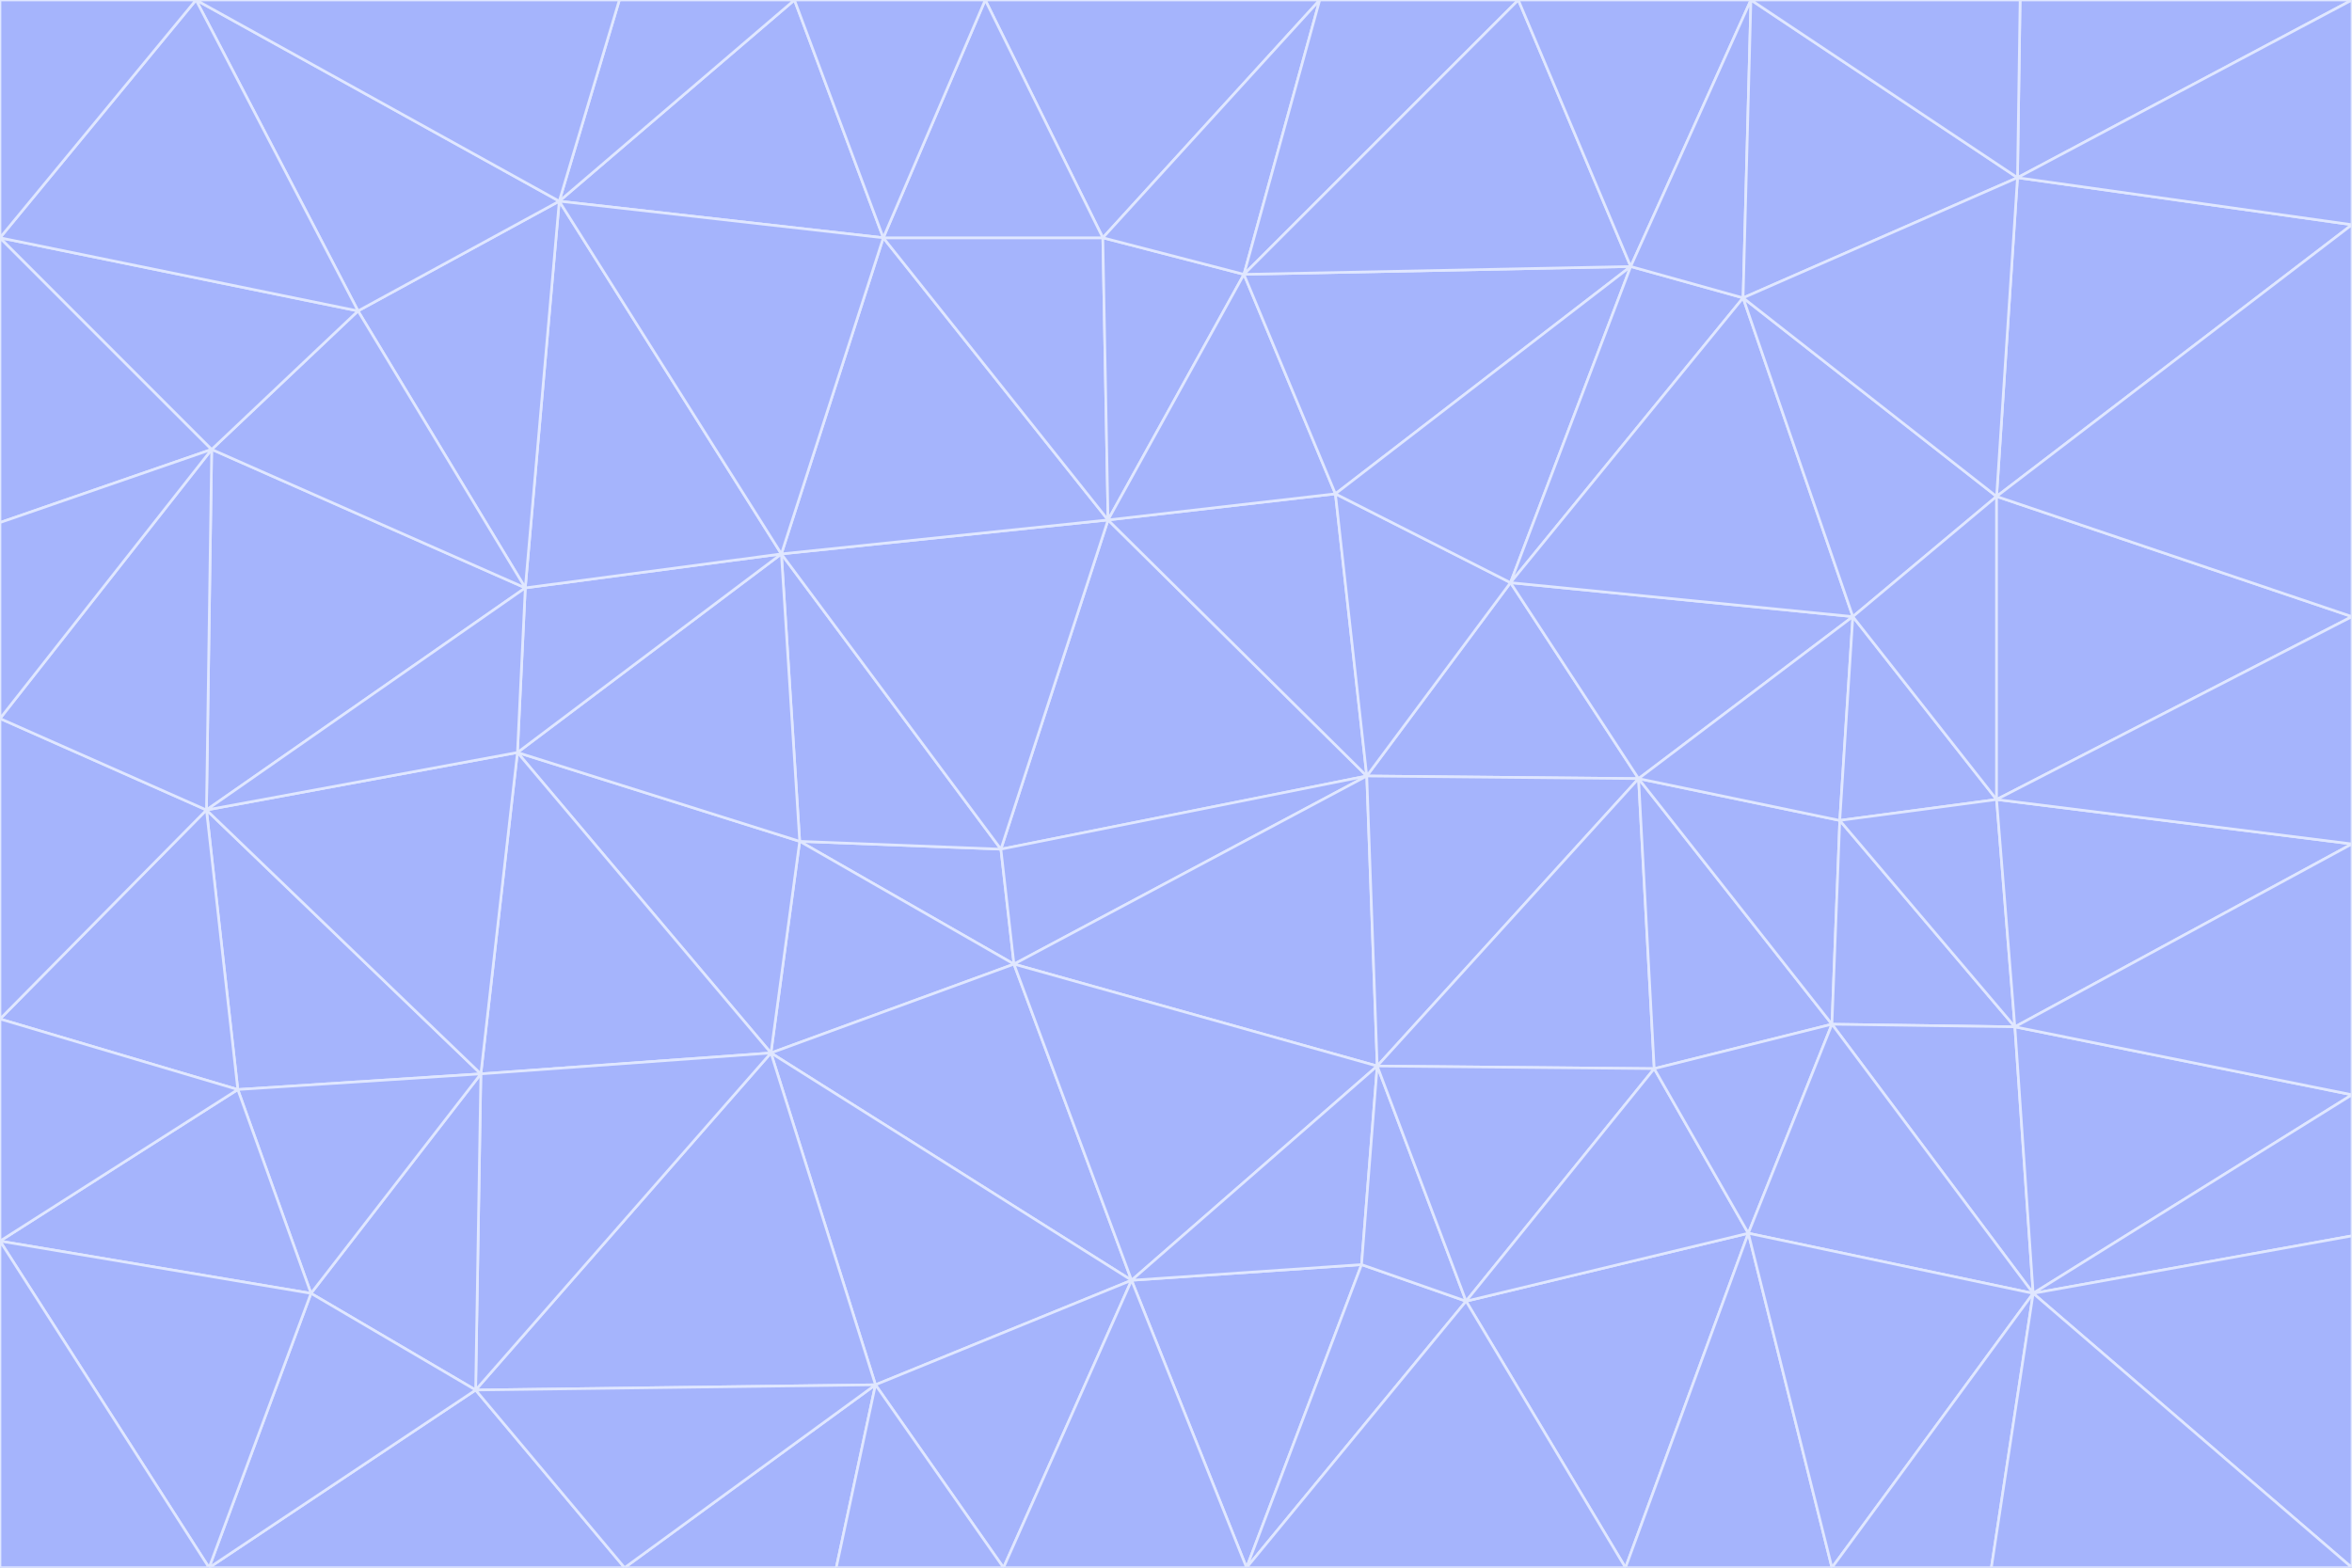 <svg id="visual" viewBox="0 0 900 600" width="900" height="600" xmlns="http://www.w3.org/2000/svg" xmlns:xlink="http://www.w3.org/1999/xlink" version="1.1"><g stroke-width="1" stroke-linejoin="bevel"><path d="M383 325L306 322L388 369Z" fill="#a5b4fc" stroke="#e0e7ff"></path><path d="M306 322L295 403L388 369Z" fill="#a5b4fc" stroke="#e0e7ff"></path><path d="M383 325L299 212L306 322Z" fill="#a5b4fc" stroke="#e0e7ff"></path><path d="M306 322L198 288L295 403Z" fill="#a5b4fc" stroke="#e0e7ff"></path><path d="M299 212L198 288L306 322Z" fill="#a5b4fc" stroke="#e0e7ff"></path><path d="M295 403L433 490L388 369Z" fill="#a5b4fc" stroke="#e0e7ff"></path><path d="M523 297L424 199L383 325Z" fill="#a5b4fc" stroke="#e0e7ff"></path><path d="M198 288L184 411L295 403Z" fill="#a5b4fc" stroke="#e0e7ff"></path><path d="M295 403L335 530L433 490Z" fill="#a5b4fc" stroke="#e0e7ff"></path><path d="M523 297L383 325L388 369Z" fill="#a5b4fc" stroke="#e0e7ff"></path><path d="M383 325L424 199L299 212Z" fill="#a5b4fc" stroke="#e0e7ff"></path><path d="M182 532L335 530L295 403Z" fill="#a5b4fc" stroke="#e0e7ff"></path><path d="M527 408L523 297L388 369Z" fill="#a5b4fc" stroke="#e0e7ff"></path><path d="M299 212L201 225L198 288Z" fill="#a5b4fc" stroke="#e0e7ff"></path><path d="M79 310L91 417L184 411Z" fill="#a5b4fc" stroke="#e0e7ff"></path><path d="M433 490L527 408L388 369Z" fill="#a5b4fc" stroke="#e0e7ff"></path><path d="M477 600L521 484L433 490Z" fill="#a5b4fc" stroke="#e0e7ff"></path><path d="M433 490L521 484L527 408Z" fill="#a5b4fc" stroke="#e0e7ff"></path><path d="M523 297L511 189L424 199Z" fill="#a5b4fc" stroke="#e0e7ff"></path><path d="M424 199L338 91L299 212Z" fill="#a5b4fc" stroke="#e0e7ff"></path><path d="M184 411L182 532L295 403Z" fill="#a5b4fc" stroke="#e0e7ff"></path><path d="M239 600L320 600L335 530Z" fill="#a5b4fc" stroke="#e0e7ff"></path><path d="M335 530L384 600L433 490Z" fill="#a5b4fc" stroke="#e0e7ff"></path><path d="M320 600L384 600L335 530Z" fill="#a5b4fc" stroke="#e0e7ff"></path><path d="M79 310L184 411L198 288Z" fill="#a5b4fc" stroke="#e0e7ff"></path><path d="M184 411L119 495L182 532Z" fill="#a5b4fc" stroke="#e0e7ff"></path><path d="M422 91L338 91L424 199Z" fill="#a5b4fc" stroke="#e0e7ff"></path><path d="M299 212L214 77L201 225Z" fill="#a5b4fc" stroke="#e0e7ff"></path><path d="M477 600L561 498L521 484Z" fill="#a5b4fc" stroke="#e0e7ff"></path><path d="M521 484L561 498L527 408Z" fill="#a5b4fc" stroke="#e0e7ff"></path><path d="M627 298L578 223L523 297Z" fill="#a5b4fc" stroke="#e0e7ff"></path><path d="M523 297L578 223L511 189Z" fill="#a5b4fc" stroke="#e0e7ff"></path><path d="M91 417L119 495L184 411Z" fill="#a5b4fc" stroke="#e0e7ff"></path><path d="M627 298L523 297L527 408Z" fill="#a5b4fc" stroke="#e0e7ff"></path><path d="M476 105L422 91L424 199Z" fill="#a5b4fc" stroke="#e0e7ff"></path><path d="M81 172L79 310L201 225Z" fill="#a5b4fc" stroke="#e0e7ff"></path><path d="M201 225L79 310L198 288Z" fill="#a5b4fc" stroke="#e0e7ff"></path><path d="M80 600L239 600L182 532Z" fill="#a5b4fc" stroke="#e0e7ff"></path><path d="M182 532L239 600L335 530Z" fill="#a5b4fc" stroke="#e0e7ff"></path><path d="M476 105L424 199L511 189Z" fill="#a5b4fc" stroke="#e0e7ff"></path><path d="M624 102L476 105L511 189Z" fill="#a5b4fc" stroke="#e0e7ff"></path><path d="M384 600L477 600L433 490Z" fill="#a5b4fc" stroke="#e0e7ff"></path><path d="M633 409L627 298L527 408Z" fill="#a5b4fc" stroke="#e0e7ff"></path><path d="M561 498L633 409L527 408Z" fill="#a5b4fc" stroke="#e0e7ff"></path><path d="M304 0L214 77L338 91Z" fill="#a5b4fc" stroke="#e0e7ff"></path><path d="M338 91L214 77L299 212Z" fill="#a5b4fc" stroke="#e0e7ff"></path><path d="M214 77L137 119L201 225Z" fill="#a5b4fc" stroke="#e0e7ff"></path><path d="M137 119L81 172L201 225Z" fill="#a5b4fc" stroke="#e0e7ff"></path><path d="M91 417L0 475L119 495Z" fill="#a5b4fc" stroke="#e0e7ff"></path><path d="M79 310L0 390L91 417Z" fill="#a5b4fc" stroke="#e0e7ff"></path><path d="M0 275L0 390L79 310Z" fill="#a5b4fc" stroke="#e0e7ff"></path><path d="M622 600L669 472L561 498Z" fill="#a5b4fc" stroke="#e0e7ff"></path><path d="M561 498L669 472L633 409Z" fill="#a5b4fc" stroke="#e0e7ff"></path><path d="M633 409L701 392L627 298Z" fill="#a5b4fc" stroke="#e0e7ff"></path><path d="M81 172L0 275L79 310Z" fill="#a5b4fc" stroke="#e0e7ff"></path><path d="M505 0L377 0L422 91Z" fill="#a5b4fc" stroke="#e0e7ff"></path><path d="M422 91L377 0L338 91Z" fill="#a5b4fc" stroke="#e0e7ff"></path><path d="M377 0L304 0L338 91Z" fill="#a5b4fc" stroke="#e0e7ff"></path><path d="M214 77L75 0L137 119Z" fill="#a5b4fc" stroke="#e0e7ff"></path><path d="M669 472L701 392L633 409Z" fill="#a5b4fc" stroke="#e0e7ff"></path><path d="M627 298L709 236L578 223Z" fill="#a5b4fc" stroke="#e0e7ff"></path><path d="M119 495L80 600L182 532Z" fill="#a5b4fc" stroke="#e0e7ff"></path><path d="M0 475L80 600L119 495Z" fill="#a5b4fc" stroke="#e0e7ff"></path><path d="M701 392L704 314L627 298Z" fill="#a5b4fc" stroke="#e0e7ff"></path><path d="M578 223L624 102L511 189Z" fill="#a5b4fc" stroke="#e0e7ff"></path><path d="M476 105L505 0L422 91Z" fill="#a5b4fc" stroke="#e0e7ff"></path><path d="M0 390L0 475L91 417Z" fill="#a5b4fc" stroke="#e0e7ff"></path><path d="M304 0L237 0L214 77Z" fill="#a5b4fc" stroke="#e0e7ff"></path><path d="M0 91L0 200L81 172Z" fill="#a5b4fc" stroke="#e0e7ff"></path><path d="M477 600L622 600L561 498Z" fill="#a5b4fc" stroke="#e0e7ff"></path><path d="M771 393L704 314L701 392Z" fill="#a5b4fc" stroke="#e0e7ff"></path><path d="M0 91L81 172L137 119Z" fill="#a5b4fc" stroke="#e0e7ff"></path><path d="M81 172L0 200L0 275Z" fill="#a5b4fc" stroke="#e0e7ff"></path><path d="M667 114L624 102L578 223Z" fill="#a5b4fc" stroke="#e0e7ff"></path><path d="M704 314L709 236L627 298Z" fill="#a5b4fc" stroke="#e0e7ff"></path><path d="M764 306L709 236L704 314Z" fill="#a5b4fc" stroke="#e0e7ff"></path><path d="M581 0L505 0L476 105Z" fill="#a5b4fc" stroke="#e0e7ff"></path><path d="M709 236L667 114L578 223Z" fill="#a5b4fc" stroke="#e0e7ff"></path><path d="M624 102L581 0L476 105Z" fill="#a5b4fc" stroke="#e0e7ff"></path><path d="M771 393L701 392L778 495Z" fill="#a5b4fc" stroke="#e0e7ff"></path><path d="M771 393L764 306L704 314Z" fill="#a5b4fc" stroke="#e0e7ff"></path><path d="M709 236L764 190L667 114Z" fill="#a5b4fc" stroke="#e0e7ff"></path><path d="M0 475L0 600L80 600Z" fill="#a5b4fc" stroke="#e0e7ff"></path><path d="M670 0L581 0L624 102Z" fill="#a5b4fc" stroke="#e0e7ff"></path><path d="M778 495L701 392L669 472Z" fill="#a5b4fc" stroke="#e0e7ff"></path><path d="M75 0L0 91L137 119Z" fill="#a5b4fc" stroke="#e0e7ff"></path><path d="M622 600L701 600L669 472Z" fill="#a5b4fc" stroke="#e0e7ff"></path><path d="M237 0L75 0L214 77Z" fill="#a5b4fc" stroke="#e0e7ff"></path><path d="M764 306L764 190L709 236Z" fill="#a5b4fc" stroke="#e0e7ff"></path><path d="M667 114L670 0L624 102Z" fill="#a5b4fc" stroke="#e0e7ff"></path><path d="M900 236L764 190L764 306Z" fill="#a5b4fc" stroke="#e0e7ff"></path><path d="M701 600L778 495L669 472Z" fill="#a5b4fc" stroke="#e0e7ff"></path><path d="M900 86L772 68L764 190Z" fill="#a5b4fc" stroke="#e0e7ff"></path><path d="M772 68L670 0L667 114Z" fill="#a5b4fc" stroke="#e0e7ff"></path><path d="M701 600L762 600L778 495Z" fill="#a5b4fc" stroke="#e0e7ff"></path><path d="M75 0L0 0L0 91Z" fill="#a5b4fc" stroke="#e0e7ff"></path><path d="M900 323L764 306L771 393Z" fill="#a5b4fc" stroke="#e0e7ff"></path><path d="M764 190L772 68L667 114Z" fill="#a5b4fc" stroke="#e0e7ff"></path><path d="M900 0L773 0L772 68Z" fill="#a5b4fc" stroke="#e0e7ff"></path><path d="M772 68L773 0L670 0Z" fill="#a5b4fc" stroke="#e0e7ff"></path><path d="M900 419L771 393L778 495Z" fill="#a5b4fc" stroke="#e0e7ff"></path><path d="M900 419L900 323L771 393Z" fill="#a5b4fc" stroke="#e0e7ff"></path><path d="M900 473L900 419L778 495Z" fill="#a5b4fc" stroke="#e0e7ff"></path><path d="M900 323L900 236L764 306Z" fill="#a5b4fc" stroke="#e0e7ff"></path><path d="M900 600L900 473L778 495Z" fill="#a5b4fc" stroke="#e0e7ff"></path><path d="M762 600L900 600L778 495Z" fill="#a5b4fc" stroke="#e0e7ff"></path><path d="M900 236L900 86L764 190Z" fill="#a5b4fc" stroke="#e0e7ff"></path><path d="M900 86L900 0L772 68Z" fill="#a5b4fc" stroke="#e0e7ff"></path></g></svg>